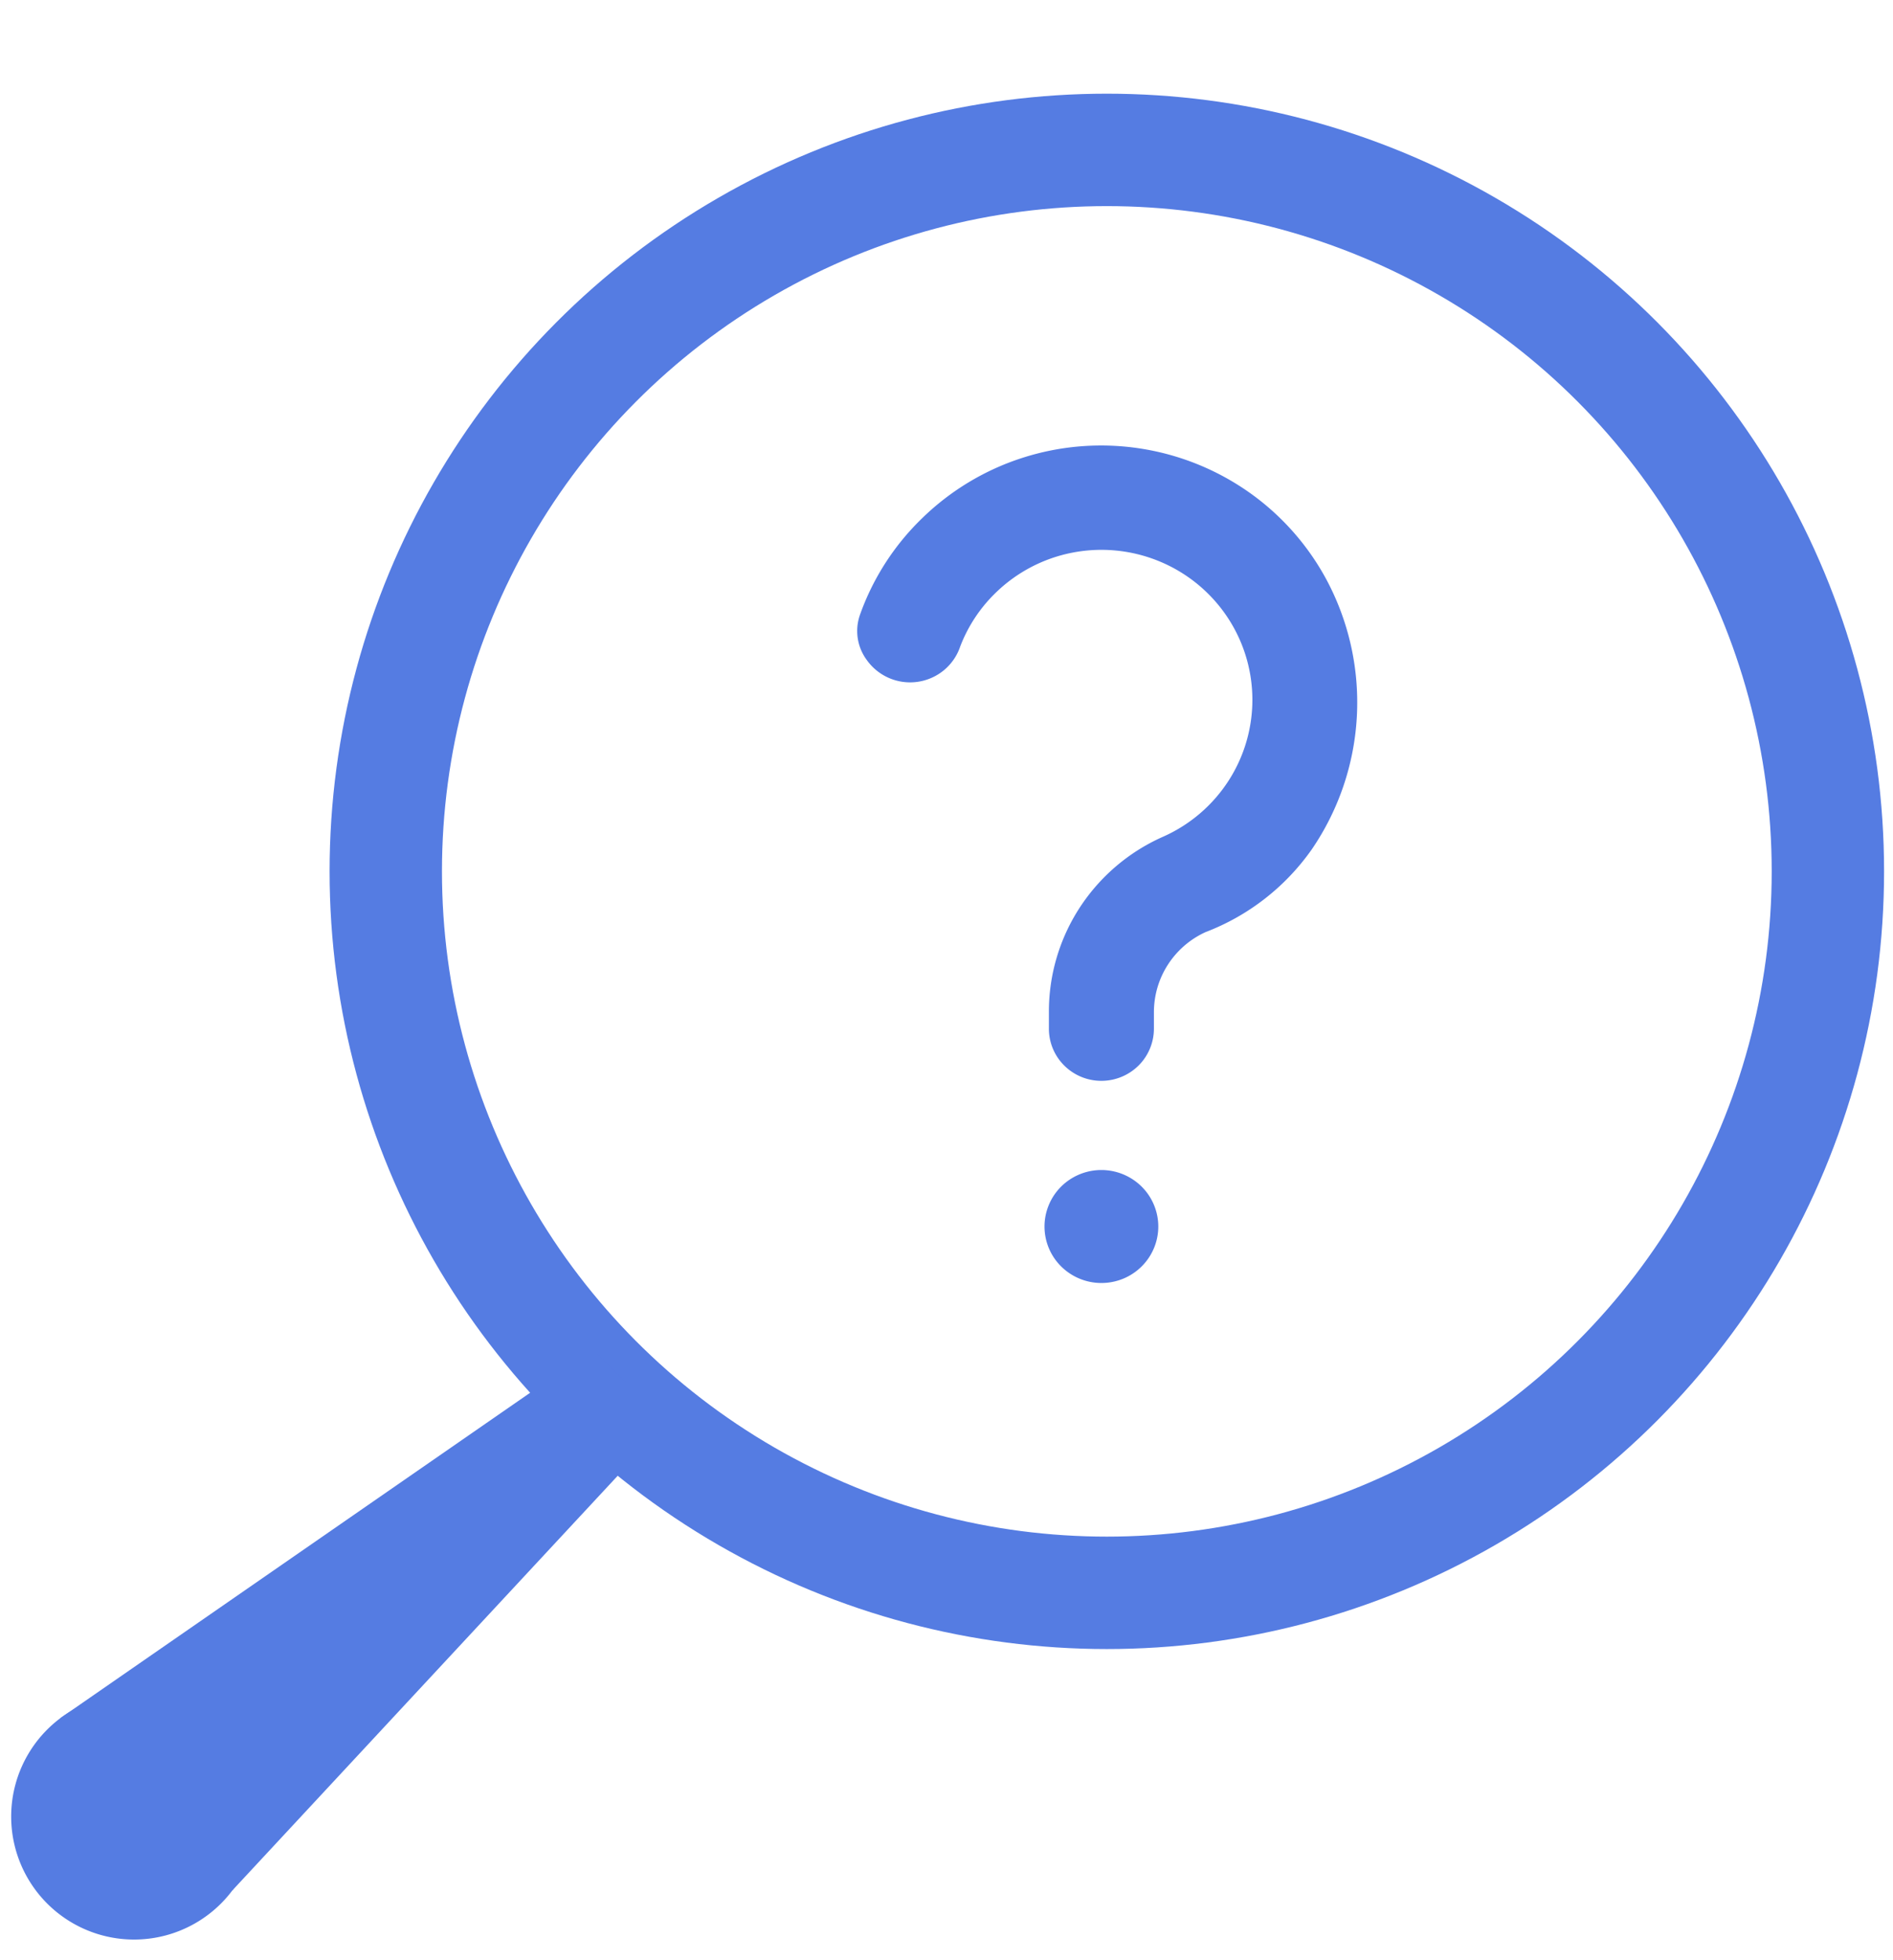 <svg width="86" height="89" fill="none" xmlns="http://www.w3.org/2000/svg"><circle cx="35.31" cy="35.31" r="32.758" transform="matrix(-1 0 0 1 85.594 4.254)" stroke="#557CE2" stroke-width="5.105"/><path d="M.508 82.48a5.584 5.584 0 1 0 11.168 0 5.584 5.584 0 0 0-11.168 0Z" fill="#557CE2"/><path d="M26.938 61.262 2.742 78.012l7.817 7.818 19.73-21.218-3.351-3.35ZM52.622 55.689c0 .507-.152 1.003-.436 1.425a2.58 2.58 0 0 1-1.16.945 2.601 2.601 0 0 1-2.816-.556 2.548 2.548 0 0 1-.56-2.796 2.57 2.57 0 0 1 .952-1.151 2.598 2.598 0 0 1 3.262.32c.485.48.757 1.133.758 1.813Zm7.636-29.378a11.548 11.548 0 0 0-3.538-3.975 11.685 11.685 0 0 0-10.282-1.544 11.619 11.619 0 0 0-4.565 2.758 11.405 11.405 0 0 0-2.803 4.362 2.21 2.21 0 0 0 .301 2.045 2.415 2.415 0 0 0 3.514.472c.342-.284.598-.657.739-1.077a6.75 6.75 0 0 1 1.6-2.427 6.874 6.874 0 0 1 3.488-1.831 6.905 6.905 0 0 1 3.927.38 6.85 6.85 0 0 1 3.067 2.466 6.775 6.775 0 0 1 .109 7.507 6.84 6.84 0 0 1-2.999 2.554 8.733 8.733 0 0 0-3.77 3.219 8.641 8.641 0 0 0-1.394 4.738v.73a2.353 2.353 0 0 0 .692 1.687 2.389 2.389 0 0 0 1.694.7 2.401 2.401 0 0 0 1.693-.7 2.366 2.366 0 0 0 .692-1.686v-.731c0-.765.22-1.513.635-2.157a4.02 4.02 0 0 1 1.706-1.477 10.453 10.453 0 0 0 4.834-3.763 11.815 11.815 0 0 0 .66-12.25Z" fill="#557CE2"/></svg>